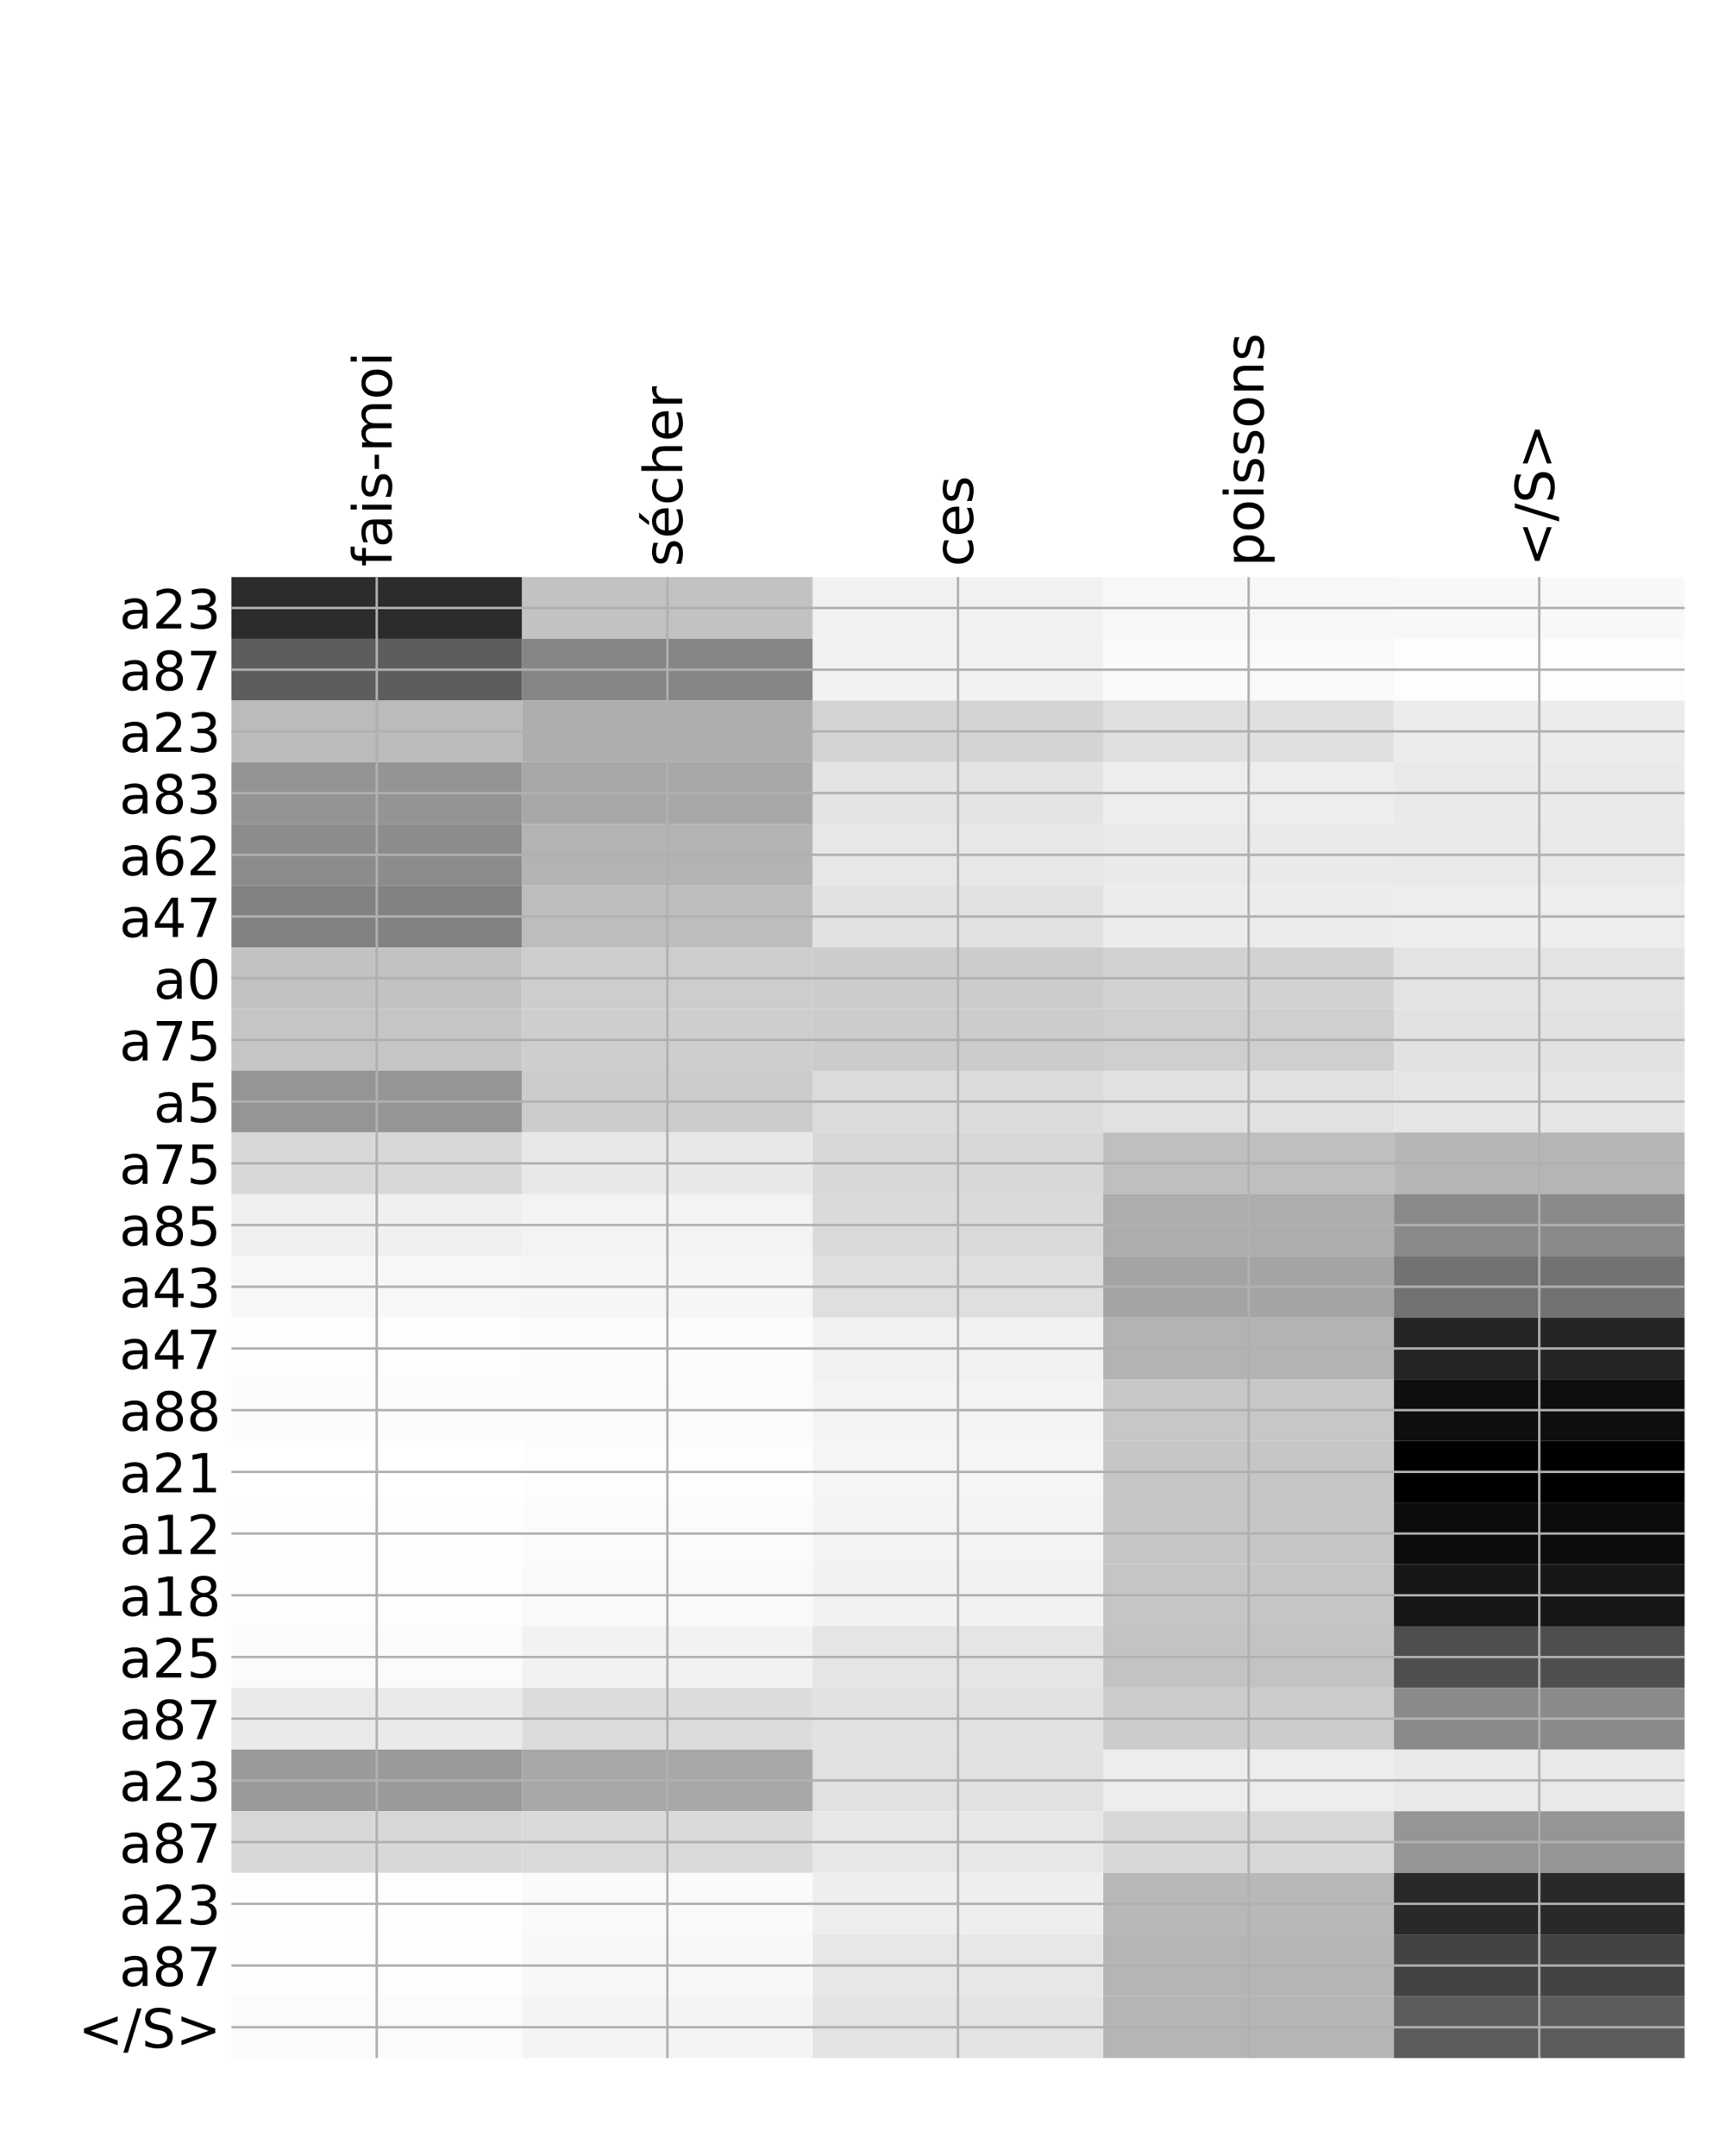 <?xml version="1.0" encoding="utf-8" standalone="no"?>
<!DOCTYPE svg PUBLIC "-//W3C//DTD SVG 1.1//EN"
  "http://www.w3.org/Graphics/SVG/1.1/DTD/svg11.dtd">
<!-- Created with matplotlib (http://matplotlib.org/) -->
<svg height="720pt" version="1.1" viewBox="0 0 576 720" width="576pt" xmlns="http://www.w3.org/2000/svg" xmlns:xlink="http://www.w3.org/1999/xlink">
 <defs>
  <style type="text/css">
*{stroke-linecap:butt;stroke-linejoin:round;}
  </style>
 </defs>
 <g id="figure_1">
  <g id="patch_1">
   <path d="M 0 720 
L 576 720 
L 576 0 
L 0 0 
z
" style="fill:#ffffff;"/>
  </g>
  <g id="axes_1">
   <g id="PolyCollection_1">
    <path clip-path="url(#pc4dcfbe858)" d="M 77.275 192.729 
L 77.275 213.336 
L 174.32 213.336 
L 174.32 192.729 
L 77.275 192.729 
z
" style="fill:#2c2c2c;"/>
    <path clip-path="url(#pc4dcfbe858)" d="M 174.32 192.729 
L 174.32 213.336 
L 271.365 213.336 
L 271.365 192.729 
L 174.32 192.729 
z
" style="fill:#c2c2c2;"/>
    <path clip-path="url(#pc4dcfbe858)" d="M 271.365 192.729 
L 271.365 213.336 
L 368.41 213.336 
L 368.41 192.729 
L 271.365 192.729 
z
" style="fill:#f1f1f1;"/>
    <path clip-path="url(#pc4dcfbe858)" d="M 368.41 192.729 
L 368.41 213.336 
L 465.455 213.336 
L 465.455 192.729 
L 368.41 192.729 
z
" style="fill:#f7f7f7;"/>
    <path clip-path="url(#pc4dcfbe858)" d="M 465.455 192.729 
L 465.455 213.336 
L 562.5 213.336 
L 562.5 192.729 
L 465.455 192.729 
z
" style="fill:#f8f8f8;"/>
    <path clip-path="url(#pc4dcfbe858)" d="M 77.275 213.336 
L 77.275 233.943 
L 174.32 233.943 
L 174.32 213.336 
L 77.275 213.336 
z
" style="fill:#5d5d5d;"/>
    <path clip-path="url(#pc4dcfbe858)" d="M 174.32 213.336 
L 174.32 233.943 
L 271.365 233.943 
L 271.365 213.336 
L 174.32 213.336 
z
" style="fill:#868686;"/>
    <path clip-path="url(#pc4dcfbe858)" d="M 271.365 213.336 
L 271.365 233.943 
L 368.41 233.943 
L 368.41 213.336 
L 271.365 213.336 
z
" style="fill:#f2f2f2;"/>
    <path clip-path="url(#pc4dcfbe858)" d="M 368.41 213.336 
L 368.41 233.943 
L 465.455 233.943 
L 465.455 213.336 
L 368.41 213.336 
z
" style="fill:#fafafa;"/>
    <path clip-path="url(#pc4dcfbe858)" d="M 465.455 213.336 
L 465.455 233.943 
L 562.5 233.943 
L 562.5 213.336 
L 465.455 213.336 
z
" style="fill:#fdfdfd;"/>
    <path clip-path="url(#pc4dcfbe858)" d="M 77.275 233.943 
L 77.275 254.551 
L 174.32 254.551 
L 174.32 233.943 
L 77.275 233.943 
z
" style="fill:#bbbbbb;"/>
    <path clip-path="url(#pc4dcfbe858)" d="M 174.32 233.943 
L 174.32 254.551 
L 271.365 254.551 
L 271.365 233.943 
L 174.32 233.943 
z
" style="fill:#aeaeae;"/>
    <path clip-path="url(#pc4dcfbe858)" d="M 271.365 233.943 
L 271.365 254.551 
L 368.41 254.551 
L 368.41 233.943 
L 271.365 233.943 
z
" style="fill:#d4d4d4;"/>
    <path clip-path="url(#pc4dcfbe858)" d="M 368.41 233.943 
L 368.41 254.551 
L 465.455 254.551 
L 465.455 233.943 
L 368.41 233.943 
z
" style="fill:#e0e0e0;"/>
    <path clip-path="url(#pc4dcfbe858)" d="M 465.455 233.943 
L 465.455 254.551 
L 562.5 254.551 
L 562.5 233.943 
L 465.455 233.943 
z
" style="fill:#ececec;"/>
    <path clip-path="url(#pc4dcfbe858)" d="M 77.275 254.551 
L 77.275 275.158 
L 174.32 275.158 
L 174.32 254.551 
L 77.275 254.551 
z
" style="fill:#949494;"/>
    <path clip-path="url(#pc4dcfbe858)" d="M 174.32 254.551 
L 174.32 275.158 
L 271.365 275.158 
L 271.365 254.551 
L 174.32 254.551 
z
" style="fill:#a7a7a7;"/>
    <path clip-path="url(#pc4dcfbe858)" d="M 271.365 254.551 
L 271.365 275.158 
L 368.41 275.158 
L 368.41 254.551 
L 271.365 254.551 
z
" style="fill:#e4e4e4;"/>
    <path clip-path="url(#pc4dcfbe858)" d="M 368.41 254.551 
L 368.41 275.158 
L 465.455 275.158 
L 465.455 254.551 
L 368.41 254.551 
z
" style="fill:#ededed;"/>
    <path clip-path="url(#pc4dcfbe858)" d="M 465.455 254.551 
L 465.455 275.158 
L 562.5 275.158 
L 562.5 254.551 
L 465.455 254.551 
z
" style="fill:#eaeaea;"/>
    <path clip-path="url(#pc4dcfbe858)" d="M 77.275 275.158 
L 77.275 295.765 
L 174.32 295.765 
L 174.32 275.158 
L 77.275 275.158 
z
" style="fill:#8c8c8c;"/>
    <path clip-path="url(#pc4dcfbe858)" d="M 174.32 275.158 
L 174.32 295.765 
L 271.365 295.765 
L 271.365 275.158 
L 174.32 275.158 
z
" style="fill:#b3b3b3;"/>
    <path clip-path="url(#pc4dcfbe858)" d="M 271.365 275.158 
L 271.365 295.765 
L 368.41 295.765 
L 368.41 275.158 
L 271.365 275.158 
z
" style="fill:#e7e7e7;"/>
    <path clip-path="url(#pc4dcfbe858)" d="M 368.41 275.158 
L 368.41 295.765 
L 465.455 295.765 
L 465.455 275.158 
L 368.41 275.158 
z
" style="fill:#eaeaea;"/>
    <path clip-path="url(#pc4dcfbe858)" d="M 465.455 275.158 
L 465.455 295.765 
L 562.5 295.765 
L 562.5 275.158 
L 465.455 275.158 
z
" style="fill:#e9e9e9;"/>
    <path clip-path="url(#pc4dcfbe858)" d="M 77.275 295.765 
L 77.275 316.372 
L 174.32 316.372 
L 174.32 295.765 
L 77.275 295.765 
z
" style="fill:#828282;"/>
    <path clip-path="url(#pc4dcfbe858)" d="M 174.32 295.765 
L 174.32 316.372 
L 271.365 316.372 
L 271.365 295.765 
L 174.32 295.765 
z
" style="fill:#bdbdbd;"/>
    <path clip-path="url(#pc4dcfbe858)" d="M 271.365 295.765 
L 271.365 316.372 
L 368.41 316.372 
L 368.41 295.765 
L 271.365 295.765 
z
" style="fill:#e2e2e2;"/>
    <path clip-path="url(#pc4dcfbe858)" d="M 368.41 295.765 
L 368.41 316.372 
L 465.455 316.372 
L 465.455 295.765 
L 368.41 295.765 
z
" style="fill:#ececec;"/>
    <path clip-path="url(#pc4dcfbe858)" d="M 465.455 295.765 
L 465.455 316.372 
L 562.5 316.372 
L 562.5 295.765 
L 465.455 295.765 
z
" style="fill:#ededed;"/>
    <path clip-path="url(#pc4dcfbe858)" d="M 77.275 316.372 
L 77.275 336.979 
L 174.32 336.979 
L 174.32 316.372 
L 77.275 316.372 
z
" style="fill:#c2c2c2;"/>
    <path clip-path="url(#pc4dcfbe858)" d="M 174.32 316.372 
L 174.32 336.979 
L 271.365 336.979 
L 271.365 316.372 
L 174.32 316.372 
z
" style="fill:#cdcdcd;"/>
    <path clip-path="url(#pc4dcfbe858)" d="M 271.365 316.372 
L 271.365 336.979 
L 368.41 336.979 
L 368.41 316.372 
L 271.365 316.372 
z
" style="fill:#cccccc;"/>
    <path clip-path="url(#pc4dcfbe858)" d="M 368.41 316.372 
L 368.41 336.979 
L 465.455 336.979 
L 465.455 316.372 
L 368.41 316.372 
z
" style="fill:#d2d2d2;"/>
    <path clip-path="url(#pc4dcfbe858)" d="M 465.455 316.372 
L 465.455 336.979 
L 562.5 336.979 
L 562.5 316.372 
L 465.455 316.372 
z
" style="fill:#e3e3e3;"/>
    <path clip-path="url(#pc4dcfbe858)" d="M 77.275 336.979 
L 77.275 357.586 
L 174.32 357.586 
L 174.32 336.979 
L 77.275 336.979 
z
" style="fill:#c5c5c5;"/>
    <path clip-path="url(#pc4dcfbe858)" d="M 174.32 336.979 
L 174.32 357.586 
L 271.365 357.586 
L 271.365 336.979 
L 174.32 336.979 
z
" style="fill:#cecece;"/>
    <path clip-path="url(#pc4dcfbe858)" d="M 271.365 336.979 
L 271.365 357.586 
L 368.41 357.586 
L 368.41 336.979 
L 271.365 336.979 
z
" style="fill:#cccccc;"/>
    <path clip-path="url(#pc4dcfbe858)" d="M 368.41 336.979 
L 368.41 357.586 
L 465.455 357.586 
L 465.455 336.979 
L 368.41 336.979 
z
" style="fill:#cfcfcf;"/>
    <path clip-path="url(#pc4dcfbe858)" d="M 465.455 336.979 
L 465.455 357.586 
L 562.5 357.586 
L 562.5 336.979 
L 465.455 336.979 
z
" style="fill:#e2e2e2;"/>
    <path clip-path="url(#pc4dcfbe858)" d="M 77.275 357.586 
L 77.275 378.193 
L 174.32 378.193 
L 174.32 357.586 
L 77.275 357.586 
z
" style="fill:#959595;"/>
    <path clip-path="url(#pc4dcfbe858)" d="M 174.32 357.586 
L 174.32 378.193 
L 271.365 378.193 
L 271.365 357.586 
L 174.32 357.586 
z
" style="fill:#cccccc;"/>
    <path clip-path="url(#pc4dcfbe858)" d="M 271.365 357.586 
L 271.365 378.193 
L 368.41 378.193 
L 368.41 357.586 
L 271.365 357.586 
z
" style="fill:#dbdbdb;"/>
    <path clip-path="url(#pc4dcfbe858)" d="M 368.41 357.586 
L 368.41 378.193 
L 465.455 378.193 
L 465.455 357.586 
L 368.41 357.586 
z
" style="fill:#e1e1e1;"/>
    <path clip-path="url(#pc4dcfbe858)" d="M 465.455 357.586 
L 465.455 378.193 
L 562.5 378.193 
L 562.5 357.586 
L 465.455 357.586 
z
" style="fill:#e5e5e5;"/>
    <path clip-path="url(#pc4dcfbe858)" d="M 77.275 378.193 
L 77.275 398.8 
L 174.32 398.8 
L 174.32 378.193 
L 77.275 378.193 
z
" style="fill:#d8d8d8;"/>
    <path clip-path="url(#pc4dcfbe858)" d="M 174.32 378.193 
L 174.32 398.8 
L 271.365 398.8 
L 271.365 378.193 
L 174.32 378.193 
z
" style="fill:#e8e8e8;"/>
    <path clip-path="url(#pc4dcfbe858)" d="M 271.365 378.193 
L 271.365 398.8 
L 368.41 398.8 
L 368.41 378.193 
L 271.365 378.193 
z
" style="fill:#d8d8d8;"/>
    <path clip-path="url(#pc4dcfbe858)" d="M 368.41 378.193 
L 368.41 398.8 
L 465.455 398.8 
L 465.455 378.193 
L 368.41 378.193 
z
" style="fill:#bfbfbf;"/>
    <path clip-path="url(#pc4dcfbe858)" d="M 465.455 378.193 
L 465.455 398.8 
L 562.5 398.8 
L 562.5 378.193 
L 465.455 378.193 
z
" style="fill:#b6b6b6;"/>
    <path clip-path="url(#pc4dcfbe858)" d="M 77.275 398.8 
L 77.275 419.407 
L 174.32 419.407 
L 174.32 398.8 
L 77.275 398.8 
z
" style="fill:#f0f0f0;"/>
    <path clip-path="url(#pc4dcfbe858)" d="M 174.32 398.8 
L 174.32 419.407 
L 271.365 419.407 
L 271.365 398.8 
L 174.32 398.8 
z
" style="fill:#f3f3f3;"/>
    <path clip-path="url(#pc4dcfbe858)" d="M 271.365 398.8 
L 271.365 419.407 
L 368.41 419.407 
L 368.41 398.8 
L 271.365 398.8 
z
" style="fill:#dadada;"/>
    <path clip-path="url(#pc4dcfbe858)" d="M 368.41 398.8 
L 368.41 419.407 
L 465.455 419.407 
L 465.455 398.8 
L 368.41 398.8 
z
" style="fill:#adadad;"/>
    <path clip-path="url(#pc4dcfbe858)" d="M 465.455 398.8 
L 465.455 419.407 
L 562.5 419.407 
L 562.5 398.8 
L 465.455 398.8 
z
" style="fill:#8a8a8a;"/>
    <path clip-path="url(#pc4dcfbe858)" d="M 77.275 419.407 
L 77.275 440.015 
L 174.32 440.015 
L 174.32 419.407 
L 77.275 419.407 
z
" style="fill:#f7f7f7;"/>
    <path clip-path="url(#pc4dcfbe858)" d="M 174.32 419.407 
L 174.32 440.015 
L 271.365 440.015 
L 271.365 419.407 
L 174.32 419.407 
z
" style="fill:#f6f6f6;"/>
    <path clip-path="url(#pc4dcfbe858)" d="M 271.365 419.407 
L 271.365 440.015 
L 368.41 440.015 
L 368.41 419.407 
L 271.365 419.407 
z
" style="fill:#dfdfdf;"/>
    <path clip-path="url(#pc4dcfbe858)" d="M 368.41 419.407 
L 368.41 440.015 
L 465.455 440.015 
L 465.455 419.407 
L 368.41 419.407 
z
" style="fill:#a4a4a4;"/>
    <path clip-path="url(#pc4dcfbe858)" d="M 465.455 419.407 
L 465.455 440.015 
L 562.5 440.015 
L 562.5 419.407 
L 465.455 419.407 
z
" style="fill:#727272;"/>
    <path clip-path="url(#pc4dcfbe858)" d="M 77.275 440.015 
L 77.275 460.622 
L 174.32 460.622 
L 174.32 440.015 
L 77.275 440.015 
z
" style="fill:#fdfdfd;"/>
    <path clip-path="url(#pc4dcfbe858)" d="M 174.32 440.015 
L 174.32 460.622 
L 271.365 460.622 
L 271.365 440.015 
L 174.32 440.015 
z
" style="fill:#fcfcfc;"/>
    <path clip-path="url(#pc4dcfbe858)" d="M 271.365 440.015 
L 271.365 460.622 
L 368.41 460.622 
L 368.41 440.015 
L 271.365 440.015 
z
" style="fill:#f1f1f1;"/>
    <path clip-path="url(#pc4dcfbe858)" d="M 368.41 440.015 
L 368.41 460.622 
L 465.455 460.622 
L 465.455 440.015 
L 368.41 440.015 
z
" style="fill:#b3b3b3;"/>
    <path clip-path="url(#pc4dcfbe858)" d="M 465.455 440.015 
L 465.455 460.622 
L 562.5 460.622 
L 562.5 440.015 
L 465.455 440.015 
z
" style="fill:#252525;"/>
    <path clip-path="url(#pc4dcfbe858)" d="M 77.275 460.622 
L 77.275 481.229 
L 174.32 481.229 
L 174.32 460.622 
L 77.275 460.622 
z
" style="fill:#fcfcfc;"/>
    <path clip-path="url(#pc4dcfbe858)" d="M 174.32 460.622 
L 174.32 481.229 
L 271.365 481.229 
L 271.365 460.622 
L 174.32 460.622 
z
" style="fill:#fbfbfb;"/>
    <path clip-path="url(#pc4dcfbe858)" d="M 271.365 460.622 
L 271.365 481.229 
L 368.41 481.229 
L 368.41 460.622 
L 271.365 460.622 
z
" style="fill:#f3f3f3;"/>
    <path clip-path="url(#pc4dcfbe858)" d="M 368.41 460.622 
L 368.41 481.229 
L 465.455 481.229 
L 465.455 460.622 
L 368.41 460.622 
z
" style="fill:#c7c7c7;"/>
    <path clip-path="url(#pc4dcfbe858)" d="M 465.455 460.622 
L 465.455 481.229 
L 562.5 481.229 
L 562.5 460.622 
L 465.455 460.622 
z
" style="fill:#0e0e0e;"/>
    <path clip-path="url(#pc4dcfbe858)" d="M 77.275 481.229 
L 77.275 501.836 
L 174.32 501.836 
L 174.32 481.229 
L 77.275 481.229 
z
" style="fill:#ffffff;"/>
    <path clip-path="url(#pc4dcfbe858)" d="M 174.32 481.229 
L 174.32 501.836 
L 271.365 501.836 
L 271.365 481.229 
L 174.32 481.229 
z
" style="fill:#fdfdfd;"/>
    <path clip-path="url(#pc4dcfbe858)" d="M 271.365 481.229 
L 271.365 501.836 
L 368.41 501.836 
L 368.41 481.229 
L 271.365 481.229 
z
" style="fill:#f5f5f5;"/>
    <path clip-path="url(#pc4dcfbe858)" d="M 368.41 481.229 
L 368.41 501.836 
L 465.455 501.836 
L 465.455 481.229 
L 368.41 481.229 
z
" style="fill:#c6c6c6;"/>
    <path clip-path="url(#pc4dcfbe858)" d="M 465.455 481.229 
L 465.455 501.836 
L 562.5 501.836 
L 562.5 481.229 
L 465.455 481.229 
z
"/>
    <path clip-path="url(#pc4dcfbe858)" d="M 77.275 501.836 
L 77.275 522.443 
L 174.32 522.443 
L 174.32 501.836 
L 77.275 501.836 
z
" style="fill:#fdfdfd;"/>
    <path clip-path="url(#pc4dcfbe858)" d="M 174.32 501.836 
L 174.32 522.443 
L 271.365 522.443 
L 271.365 501.836 
L 174.32 501.836 
z
" style="fill:#fbfbfb;"/>
    <path clip-path="url(#pc4dcfbe858)" d="M 271.365 501.836 
L 271.365 522.443 
L 368.41 522.443 
L 368.41 501.836 
L 271.365 501.836 
z
" style="fill:#f3f3f3;"/>
    <path clip-path="url(#pc4dcfbe858)" d="M 368.41 501.836 
L 368.41 522.443 
L 465.455 522.443 
L 465.455 501.836 
L 368.41 501.836 
z
" style="fill:#c6c6c6;"/>
    <path clip-path="url(#pc4dcfbe858)" d="M 465.455 501.836 
L 465.455 522.443 
L 562.5 522.443 
L 562.5 501.836 
L 465.455 501.836 
z
" style="fill:#0c0c0c;"/>
    <path clip-path="url(#pc4dcfbe858)" d="M 77.275 522.443 
L 77.275 543.05 
L 174.32 543.05 
L 174.32 522.443 
L 77.275 522.443 
z
" style="fill:#fdfdfd;"/>
    <path clip-path="url(#pc4dcfbe858)" d="M 174.32 522.443 
L 174.32 543.05 
L 271.365 543.05 
L 271.365 522.443 
L 174.32 522.443 
z
" style="fill:#fafafa;"/>
    <path clip-path="url(#pc4dcfbe858)" d="M 271.365 522.443 
L 271.365 543.05 
L 368.41 543.05 
L 368.41 522.443 
L 271.365 522.443 
z
" style="fill:#f2f2f2;"/>
    <path clip-path="url(#pc4dcfbe858)" d="M 368.41 522.443 
L 368.41 543.05 
L 465.455 543.05 
L 465.455 522.443 
L 368.41 522.443 
z
" style="fill:#c5c5c5;"/>
    <path clip-path="url(#pc4dcfbe858)" d="M 465.455 522.443 
L 465.455 543.05 
L 562.5 543.05 
L 562.5 522.443 
L 465.455 522.443 
z
" style="fill:#161616;"/>
    <path clip-path="url(#pc4dcfbe858)" d="M 77.275 543.05 
L 77.275 563.657 
L 174.32 563.657 
L 174.32 543.05 
L 77.275 543.05 
z
" style="fill:#fbfbfb;"/>
    <path clip-path="url(#pc4dcfbe858)" d="M 174.32 543.05 
L 174.32 563.657 
L 271.365 563.657 
L 271.365 543.05 
L 174.32 543.05 
z
" style="fill:#f2f2f2;"/>
    <path clip-path="url(#pc4dcfbe858)" d="M 271.365 543.05 
L 271.365 563.657 
L 368.41 563.657 
L 368.41 543.05 
L 271.365 543.05 
z
" style="fill:#e5e5e5;"/>
    <path clip-path="url(#pc4dcfbe858)" d="M 368.41 543.05 
L 368.41 563.657 
L 465.455 563.657 
L 465.455 543.05 
L 368.41 543.05 
z
" style="fill:#c3c3c3;"/>
    <path clip-path="url(#pc4dcfbe858)" d="M 465.455 543.05 
L 465.455 563.657 
L 562.5 563.657 
L 562.5 543.05 
L 465.455 543.05 
z
" style="fill:#4e4e4e;"/>
    <path clip-path="url(#pc4dcfbe858)" d="M 77.275 563.657 
L 77.275 584.264 
L 174.32 584.264 
L 174.32 563.657 
L 77.275 563.657 
z
" style="fill:#eaeaea;"/>
    <path clip-path="url(#pc4dcfbe858)" d="M 174.32 563.657 
L 174.32 584.264 
L 271.365 584.264 
L 271.365 563.657 
L 174.32 563.657 
z
" style="fill:#dcdcdc;"/>
    <path clip-path="url(#pc4dcfbe858)" d="M 271.365 563.657 
L 271.365 584.264 
L 368.41 584.264 
L 368.41 563.657 
L 271.365 563.657 
z
" style="fill:#e2e2e2;"/>
    <path clip-path="url(#pc4dcfbe858)" d="M 368.41 563.657 
L 368.41 584.264 
L 465.455 584.264 
L 465.455 563.657 
L 368.41 563.657 
z
" style="fill:#cccccc;"/>
    <path clip-path="url(#pc4dcfbe858)" d="M 465.455 563.657 
L 465.455 584.264 
L 562.5 584.264 
L 562.5 563.657 
L 465.455 563.657 
z
" style="fill:#8a8a8a;"/>
    <path clip-path="url(#pc4dcfbe858)" d="M 77.275 584.264 
L 77.275 604.872 
L 174.32 604.872 
L 174.32 584.264 
L 77.275 584.264 
z
" style="fill:#9a9a9a;"/>
    <path clip-path="url(#pc4dcfbe858)" d="M 174.32 584.264 
L 174.32 604.872 
L 271.365 604.872 
L 271.365 584.264 
L 174.32 584.264 
z
" style="fill:#a8a8a8;"/>
    <path clip-path="url(#pc4dcfbe858)" d="M 271.365 584.264 
L 271.365 604.872 
L 368.41 604.872 
L 368.41 584.264 
L 271.365 584.264 
z
" style="fill:#e1e1e1;"/>
    <path clip-path="url(#pc4dcfbe858)" d="M 368.41 584.264 
L 368.41 604.872 
L 465.455 604.872 
L 465.455 584.264 
L 368.41 584.264 
z
" style="fill:#ededed;"/>
    <path clip-path="url(#pc4dcfbe858)" d="M 465.455 584.264 
L 465.455 604.872 
L 562.5 604.872 
L 562.5 584.264 
L 465.455 584.264 
z
" style="fill:#e9e9e9;"/>
    <path clip-path="url(#pc4dcfbe858)" d="M 77.275 604.872 
L 77.275 625.479 
L 174.32 625.479 
L 174.32 604.872 
L 77.275 604.872 
z
" style="fill:#d8d8d8;"/>
    <path clip-path="url(#pc4dcfbe858)" d="M 174.32 604.872 
L 174.32 625.479 
L 271.365 625.479 
L 271.365 604.872 
L 174.32 604.872 
z
" style="fill:#dadada;"/>
    <path clip-path="url(#pc4dcfbe858)" d="M 271.365 604.872 
L 271.365 625.479 
L 368.41 625.479 
L 368.41 604.872 
L 271.365 604.872 
z
" style="fill:#e7e7e7;"/>
    <path clip-path="url(#pc4dcfbe858)" d="M 368.41 604.872 
L 368.41 625.479 
L 465.455 625.479 
L 465.455 604.872 
L 368.41 604.872 
z
" style="fill:#d7d7d7;"/>
    <path clip-path="url(#pc4dcfbe858)" d="M 465.455 604.872 
L 465.455 625.479 
L 562.5 625.479 
L 562.5 604.872 
L 465.455 604.872 
z
" style="fill:#959595;"/>
    <path clip-path="url(#pc4dcfbe858)" d="M 77.275 625.479 
L 77.275 646.086 
L 174.32 646.086 
L 174.32 625.479 
L 77.275 625.479 
z
" style="fill:#fefefe;"/>
    <path clip-path="url(#pc4dcfbe858)" d="M 174.32 625.479 
L 174.32 646.086 
L 271.365 646.086 
L 271.365 625.479 
L 174.32 625.479 
z
" style="fill:#fafafa;"/>
    <path clip-path="url(#pc4dcfbe858)" d="M 271.365 625.479 
L 271.365 646.086 
L 368.41 646.086 
L 368.41 625.479 
L 271.365 625.479 
z
" style="fill:#eeeeee;"/>
    <path clip-path="url(#pc4dcfbe858)" d="M 368.41 625.479 
L 368.41 646.086 
L 465.455 646.086 
L 465.455 625.479 
L 368.41 625.479 
z
" style="fill:#b8b8b8;"/>
    <path clip-path="url(#pc4dcfbe858)" d="M 465.455 625.479 
L 465.455 646.086 
L 562.5 646.086 
L 562.5 625.479 
L 465.455 625.479 
z
" style="fill:#292929;"/>
    <path clip-path="url(#pc4dcfbe858)" d="M 77.275 646.086 
L 77.275 666.693 
L 174.32 666.693 
L 174.32 646.086 
L 77.275 646.086 
z
" style="fill:#fdfdfd;"/>
    <path clip-path="url(#pc4dcfbe858)" d="M 174.32 646.086 
L 174.32 666.693 
L 271.365 666.693 
L 271.365 646.086 
L 174.32 646.086 
z
" style="fill:#f8f8f8;"/>
    <path clip-path="url(#pc4dcfbe858)" d="M 271.365 646.086 
L 271.365 666.693 
L 368.41 666.693 
L 368.41 646.086 
L 271.365 646.086 
z
" style="fill:#e7e7e7;"/>
    <path clip-path="url(#pc4dcfbe858)" d="M 368.41 646.086 
L 368.41 666.693 
L 465.455 666.693 
L 465.455 646.086 
L 368.41 646.086 
z
" style="fill:#b5b5b5;"/>
    <path clip-path="url(#pc4dcfbe858)" d="M 465.455 646.086 
L 465.455 666.693 
L 562.5 666.693 
L 562.5 646.086 
L 465.455 646.086 
z
" style="fill:#434343;"/>
    <path clip-path="url(#pc4dcfbe858)" d="M 77.275 666.693 
L 77.275 687.3 
L 174.32 687.3 
L 174.32 666.693 
L 77.275 666.693 
z
" style="fill:#fbfbfb;"/>
    <path clip-path="url(#pc4dcfbe858)" d="M 174.32 666.693 
L 174.32 687.3 
L 271.365 687.3 
L 271.365 666.693 
L 174.32 666.693 
z
" style="fill:#f4f4f4;"/>
    <path clip-path="url(#pc4dcfbe858)" d="M 271.365 666.693 
L 271.365 687.3 
L 368.41 687.3 
L 368.41 666.693 
L 271.365 666.693 
z
" style="fill:#e3e3e3;"/>
    <path clip-path="url(#pc4dcfbe858)" d="M 368.41 666.693 
L 368.41 687.3 
L 465.455 687.3 
L 465.455 666.693 
L 368.41 666.693 
z
" style="fill:#b5b5b5;"/>
    <path clip-path="url(#pc4dcfbe858)" d="M 465.455 666.693 
L 465.455 687.3 
L 562.5 687.3 
L 562.5 666.693 
L 465.455 666.693 
z
" style="fill:#5c5c5c;"/>
   </g>
   <g id="matplotlib.axis_1">
    <g id="xtick_1">
     <g id="line2d_1">
      <path clip-path="url(#pc4dcfbe858)" d="M 125.797 687.3 
L 125.797 192.729 
" style="fill:none;stroke:#b0b0b0;stroke-linecap:square;stroke-width:0.8;"/>
     </g>
     <g id="line2d_2"/>
     <g id="text_1">
      <!-- fais-moi -->
      <defs>
       <path d="M 37.109 75.984 
L 37.109 68.5 
L 28.516 68.5 
Q 23.688 68.5 21.797 66.547 
Q 19.922 64.594 19.922 59.516 
L 19.922 54.688 
L 34.719 54.688 
L 34.719 47.703 
L 19.922 47.703 
L 19.922 0 
L 10.891 0 
L 10.891 47.703 
L 2.297 47.703 
L 2.297 54.688 
L 10.891 54.688 
L 10.891 58.5 
Q 10.891 67.625 15.141 71.797 
Q 19.391 75.984 28.609 75.984 
z
" id="DejaVuSans-66"/>
       <path d="M 34.281 27.484 
Q 23.391 27.484 19.188 25 
Q 14.984 22.516 14.984 16.5 
Q 14.984 11.719 18.141 8.906 
Q 21.297 6.109 26.703 6.109 
Q 34.188 6.109 38.703 11.406 
Q 43.219 16.703 43.219 25.484 
L 43.219 27.484 
z
M 52.203 31.203 
L 52.203 0 
L 43.219 0 
L 43.219 8.297 
Q 40.141 3.328 35.547 0.953 
Q 30.953 -1.422 24.312 -1.422 
Q 15.922 -1.422 10.953 3.297 
Q 6 8.016 6 15.922 
Q 6 25.141 12.172 29.828 
Q 18.359 34.516 30.609 34.516 
L 43.219 34.516 
L 43.219 35.406 
Q 43.219 41.609 39.141 45 
Q 35.062 48.391 27.688 48.391 
Q 23 48.391 18.547 47.266 
Q 14.109 46.141 10.016 43.891 
L 10.016 52.203 
Q 14.938 54.109 19.578 55.047 
Q 24.219 56 28.609 56 
Q 40.484 56 46.344 49.844 
Q 52.203 43.703 52.203 31.203 
z
" id="DejaVuSans-61"/>
       <path d="M 9.422 54.688 
L 18.406 54.688 
L 18.406 0 
L 9.422 0 
z
M 9.422 75.984 
L 18.406 75.984 
L 18.406 64.594 
L 9.422 64.594 
z
" id="DejaVuSans-69"/>
       <path d="M 44.281 53.078 
L 44.281 44.578 
Q 40.484 46.531 36.375 47.5 
Q 32.281 48.484 27.875 48.484 
Q 21.188 48.484 17.844 46.438 
Q 14.5 44.391 14.5 40.281 
Q 14.5 37.156 16.891 35.375 
Q 19.281 33.594 26.516 31.984 
L 29.594 31.297 
Q 39.156 29.25 43.188 25.516 
Q 47.219 21.781 47.219 15.094 
Q 47.219 7.469 41.188 3.016 
Q 35.156 -1.422 24.609 -1.422 
Q 20.219 -1.422 15.453 -0.562 
Q 10.688 0.297 5.422 2 
L 5.422 11.281 
Q 10.406 8.688 15.234 7.391 
Q 20.062 6.109 24.812 6.109 
Q 31.156 6.109 34.562 8.281 
Q 37.984 10.453 37.984 14.406 
Q 37.984 18.062 35.516 20.016 
Q 33.062 21.969 24.703 23.781 
L 21.578 24.516 
Q 13.234 26.266 9.516 29.906 
Q 5.812 33.547 5.812 39.891 
Q 5.812 47.609 11.281 51.797 
Q 16.75 56 26.812 56 
Q 31.781 56 36.172 55.266 
Q 40.578 54.547 44.281 53.078 
z
" id="DejaVuSans-73"/>
       <path d="M 4.891 31.391 
L 31.203 31.391 
L 31.203 23.391 
L 4.891 23.391 
z
" id="DejaVuSans-2d"/>
       <path d="M 52 44.188 
Q 55.375 50.25 60.062 53.125 
Q 64.75 56 71.094 56 
Q 79.641 56 84.281 50.016 
Q 88.922 44.047 88.922 33.016 
L 88.922 0 
L 79.891 0 
L 79.891 32.719 
Q 79.891 40.578 77.094 44.375 
Q 74.312 48.188 68.609 48.188 
Q 61.625 48.188 57.562 43.547 
Q 53.516 38.922 53.516 30.906 
L 53.516 0 
L 44.484 0 
L 44.484 32.719 
Q 44.484 40.625 41.703 44.406 
Q 38.922 48.188 33.109 48.188 
Q 26.219 48.188 22.156 43.531 
Q 18.109 38.875 18.109 30.906 
L 18.109 0 
L 9.078 0 
L 9.078 54.688 
L 18.109 54.688 
L 18.109 46.188 
Q 21.188 51.219 25.484 53.609 
Q 29.781 56 35.688 56 
Q 41.656 56 45.828 52.969 
Q 50 49.953 52 44.188 
z
" id="DejaVuSans-6d"/>
       <path d="M 30.609 48.391 
Q 23.391 48.391 19.188 42.75 
Q 14.984 37.109 14.984 27.297 
Q 14.984 17.484 19.156 11.844 
Q 23.344 6.203 30.609 6.203 
Q 37.797 6.203 41.984 11.859 
Q 46.188 17.531 46.188 27.297 
Q 46.188 37.016 41.984 42.703 
Q 37.797 48.391 30.609 48.391 
z
M 30.609 56 
Q 42.328 56 49.016 48.375 
Q 55.719 40.766 55.719 27.297 
Q 55.719 13.875 49.016 6.219 
Q 42.328 -1.422 30.609 -1.422 
Q 18.844 -1.422 12.172 6.219 
Q 5.516 13.875 5.516 27.297 
Q 5.516 40.766 12.172 48.375 
Q 18.844 56 30.609 56 
z
" id="DejaVuSans-6f"/>
      </defs>
      <g transform="translate(130.764 189.229)rotate(-90)scale(0.18 -0.18)">
       <use xlink:href="#DejaVuSans-66"/>
       <use x="35.205" xlink:href="#DejaVuSans-61"/>
       <use x="96.484" xlink:href="#DejaVuSans-69"/>
       <use x="124.268" xlink:href="#DejaVuSans-73"/>
       <use x="176.367" xlink:href="#DejaVuSans-2d"/>
       <use x="212.451" xlink:href="#DejaVuSans-6d"/>
       <use x="309.863" xlink:href="#DejaVuSans-6f"/>
       <use x="371.045" xlink:href="#DejaVuSans-69"/>
      </g>
     </g>
    </g>
    <g id="xtick_2">
     <g id="line2d_3">
      <path clip-path="url(#pc4dcfbe858)" d="M 222.843 687.3 
L 222.843 192.729 
" style="fill:none;stroke:#b0b0b0;stroke-linecap:square;stroke-width:0.8;"/>
     </g>
     <g id="line2d_4"/>
     <g id="text_2">
      <!-- sécher -->
      <defs>
       <path d="M 56.203 29.594 
L 56.203 25.203 
L 14.891 25.203 
Q 15.484 15.922 20.484 11.062 
Q 25.484 6.203 34.422 6.203 
Q 39.594 6.203 44.453 7.469 
Q 49.312 8.734 54.109 11.281 
L 54.109 2.781 
Q 49.266 0.734 44.188 -0.344 
Q 39.109 -1.422 33.891 -1.422 
Q 20.797 -1.422 13.156 6.188 
Q 5.516 13.812 5.516 26.812 
Q 5.516 40.234 12.766 48.109 
Q 20.016 56 32.328 56 
Q 43.359 56 49.781 48.891 
Q 56.203 41.797 56.203 29.594 
z
M 47.219 32.234 
Q 47.125 39.594 43.094 43.984 
Q 39.062 48.391 32.422 48.391 
Q 24.906 48.391 20.391 44.141 
Q 15.875 39.891 15.188 32.172 
z
M 38.531 79.984 
L 48.25 79.984 
L 32.344 61.625 
L 24.859 61.625 
z
" id="DejaVuSans-e9"/>
       <path d="M 48.781 52.594 
L 48.781 44.188 
Q 44.969 46.297 41.141 47.344 
Q 37.312 48.391 33.406 48.391 
Q 24.656 48.391 19.812 42.844 
Q 14.984 37.312 14.984 27.297 
Q 14.984 17.281 19.812 11.734 
Q 24.656 6.203 33.406 6.203 
Q 37.312 6.203 41.141 7.25 
Q 44.969 8.297 48.781 10.406 
L 48.781 2.094 
Q 45.016 0.344 40.984 -0.531 
Q 36.969 -1.422 32.422 -1.422 
Q 20.062 -1.422 12.781 6.344 
Q 5.516 14.109 5.516 27.297 
Q 5.516 40.672 12.859 48.328 
Q 20.219 56 33.016 56 
Q 37.156 56 41.109 55.141 
Q 45.062 54.297 48.781 52.594 
z
" id="DejaVuSans-63"/>
       <path d="M 54.891 33.016 
L 54.891 0 
L 45.906 0 
L 45.906 32.719 
Q 45.906 40.484 42.875 44.328 
Q 39.844 48.188 33.797 48.188 
Q 26.516 48.188 22.312 43.547 
Q 18.109 38.922 18.109 30.906 
L 18.109 0 
L 9.078 0 
L 9.078 75.984 
L 18.109 75.984 
L 18.109 46.188 
Q 21.344 51.125 25.703 53.562 
Q 30.078 56 35.797 56 
Q 45.219 56 50.047 50.172 
Q 54.891 44.344 54.891 33.016 
z
" id="DejaVuSans-68"/>
       <path d="M 56.203 29.594 
L 56.203 25.203 
L 14.891 25.203 
Q 15.484 15.922 20.484 11.062 
Q 25.484 6.203 34.422 6.203 
Q 39.594 6.203 44.453 7.469 
Q 49.312 8.734 54.109 11.281 
L 54.109 2.781 
Q 49.266 0.734 44.188 -0.344 
Q 39.109 -1.422 33.891 -1.422 
Q 20.797 -1.422 13.156 6.188 
Q 5.516 13.812 5.516 26.812 
Q 5.516 40.234 12.766 48.109 
Q 20.016 56 32.328 56 
Q 43.359 56 49.781 48.891 
Q 56.203 41.797 56.203 29.594 
z
M 47.219 32.234 
Q 47.125 39.594 43.094 43.984 
Q 39.062 48.391 32.422 48.391 
Q 24.906 48.391 20.391 44.141 
Q 15.875 39.891 15.188 32.172 
z
" id="DejaVuSans-65"/>
       <path d="M 41.109 46.297 
Q 39.594 47.172 37.812 47.578 
Q 36.031 48 33.891 48 
Q 26.266 48 22.188 43.047 
Q 18.109 38.094 18.109 28.812 
L 18.109 0 
L 9.078 0 
L 9.078 54.688 
L 18.109 54.688 
L 18.109 46.188 
Q 20.953 51.172 25.484 53.578 
Q 30.031 56 36.531 56 
Q 37.453 56 38.578 55.875 
Q 39.703 55.766 41.062 55.516 
z
" id="DejaVuSans-72"/>
      </defs>
      <g transform="translate(227.809 189.229)rotate(-90)scale(0.18 -0.18)">
       <use xlink:href="#DejaVuSans-73"/>
       <use x="52.1" xlink:href="#DejaVuSans-e9"/>
       <use x="113.623" xlink:href="#DejaVuSans-63"/>
       <use x="168.604" xlink:href="#DejaVuSans-68"/>
       <use x="231.982" xlink:href="#DejaVuSans-65"/>
       <use x="293.506" xlink:href="#DejaVuSans-72"/>
      </g>
     </g>
    </g>
    <g id="xtick_3">
     <g id="line2d_5">
      <path clip-path="url(#pc4dcfbe858)" d="M 319.887 687.3 
L 319.887 192.729 
" style="fill:none;stroke:#b0b0b0;stroke-linecap:square;stroke-width:0.8;"/>
     </g>
     <g id="line2d_6"/>
     <g id="text_3">
      <!-- ces -->
      <g transform="translate(324.854 189.229)rotate(-90)scale(0.18 -0.18)">
       <use xlink:href="#DejaVuSans-63"/>
       <use x="54.98" xlink:href="#DejaVuSans-65"/>
       <use x="116.504" xlink:href="#DejaVuSans-73"/>
      </g>
     </g>
    </g>
    <g id="xtick_4">
     <g id="line2d_7">
      <path clip-path="url(#pc4dcfbe858)" d="M 416.933 687.3 
L 416.933 192.729 
" style="fill:none;stroke:#b0b0b0;stroke-linecap:square;stroke-width:0.8;"/>
     </g>
     <g id="line2d_8"/>
     <g id="text_4">
      <!-- poissons -->
      <defs>
       <path d="M 18.109 8.203 
L 18.109 -20.797 
L 9.078 -20.797 
L 9.078 54.688 
L 18.109 54.688 
L 18.109 46.391 
Q 20.953 51.266 25.266 53.625 
Q 29.594 56 35.594 56 
Q 45.562 56 51.781 48.094 
Q 58.016 40.188 58.016 27.297 
Q 58.016 14.406 51.781 6.484 
Q 45.562 -1.422 35.594 -1.422 
Q 29.594 -1.422 25.266 0.953 
Q 20.953 3.328 18.109 8.203 
z
M 48.688 27.297 
Q 48.688 37.203 44.609 42.844 
Q 40.531 48.484 33.406 48.484 
Q 26.266 48.484 22.188 42.844 
Q 18.109 37.203 18.109 27.297 
Q 18.109 17.391 22.188 11.75 
Q 26.266 6.109 33.406 6.109 
Q 40.531 6.109 44.609 11.75 
Q 48.688 17.391 48.688 27.297 
z
" id="DejaVuSans-70"/>
       <path d="M 54.891 33.016 
L 54.891 0 
L 45.906 0 
L 45.906 32.719 
Q 45.906 40.484 42.875 44.328 
Q 39.844 48.188 33.797 48.188 
Q 26.516 48.188 22.312 43.547 
Q 18.109 38.922 18.109 30.906 
L 18.109 0 
L 9.078 0 
L 9.078 54.688 
L 18.109 54.688 
L 18.109 46.188 
Q 21.344 51.125 25.703 53.562 
Q 30.078 56 35.797 56 
Q 45.219 56 50.047 50.172 
Q 54.891 44.344 54.891 33.016 
z
" id="DejaVuSans-6e"/>
      </defs>
      <g transform="translate(421.899 189.229)rotate(-90)scale(0.18 -0.18)">
       <use xlink:href="#DejaVuSans-70"/>
       <use x="63.477" xlink:href="#DejaVuSans-6f"/>
       <use x="124.658" xlink:href="#DejaVuSans-69"/>
       <use x="152.441" xlink:href="#DejaVuSans-73"/>
       <use x="204.541" xlink:href="#DejaVuSans-73"/>
       <use x="256.641" xlink:href="#DejaVuSans-6f"/>
       <use x="317.822" xlink:href="#DejaVuSans-6e"/>
       <use x="381.201" xlink:href="#DejaVuSans-73"/>
      </g>
     </g>
    </g>
    <g id="xtick_5">
     <g id="line2d_9">
      <path clip-path="url(#pc4dcfbe858)" d="M 513.977 687.3 
L 513.977 192.729 
" style="fill:none;stroke:#b0b0b0;stroke-linecap:square;stroke-width:0.8;"/>
     </g>
     <g id="line2d_10"/>
     <g id="text_5">
      <!-- &lt;/S&gt; -->
      <defs>
       <path d="M 73.188 49.219 
L 22.797 31.297 
L 73.188 13.484 
L 73.188 4.594 
L 10.594 27.297 
L 10.594 35.406 
L 73.188 58.109 
z
" id="DejaVuSans-3c"/>
       <path d="M 25.391 72.906 
L 33.688 72.906 
L 8.297 -9.281 
L 0 -9.281 
z
" id="DejaVuSans-2f"/>
       <path d="M 53.516 70.516 
L 53.516 60.891 
Q 47.906 63.578 42.922 64.891 
Q 37.938 66.219 33.297 66.219 
Q 25.25 66.219 20.875 63.094 
Q 16.5 59.969 16.5 54.203 
Q 16.5 49.359 19.406 46.891 
Q 22.312 44.438 30.422 42.922 
L 36.375 41.703 
Q 47.406 39.594 52.656 34.297 
Q 57.906 29 57.906 20.125 
Q 57.906 9.516 50.797 4.047 
Q 43.703 -1.422 29.984 -1.422 
Q 24.812 -1.422 18.969 -0.25 
Q 13.141 0.922 6.891 3.219 
L 6.891 13.375 
Q 12.891 10.016 18.656 8.297 
Q 24.422 6.594 29.984 6.594 
Q 38.422 6.594 43.016 9.906 
Q 47.609 13.234 47.609 19.391 
Q 47.609 24.75 44.312 27.781 
Q 41.016 30.812 33.5 32.328 
L 27.484 33.5 
Q 16.453 35.688 11.516 40.375 
Q 6.594 45.062 6.594 53.422 
Q 6.594 63.094 13.406 68.656 
Q 20.219 74.219 32.172 74.219 
Q 37.312 74.219 42.625 73.281 
Q 47.953 72.359 53.516 70.516 
z
" id="DejaVuSans-53"/>
       <path d="M 10.594 49.219 
L 10.594 58.109 
L 73.188 35.406 
L 73.188 27.297 
L 10.594 4.594 
L 10.594 13.484 
L 60.891 31.297 
z
" id="DejaVuSans-3e"/>
      </defs>
      <g transform="translate(518.944 189.229)rotate(-90)scale(0.18 -0.18)">
       <use xlink:href="#DejaVuSans-3c"/>
       <use x="83.789" xlink:href="#DejaVuSans-2f"/>
       <use x="117.48" xlink:href="#DejaVuSans-53"/>
       <use x="180.957" xlink:href="#DejaVuSans-3e"/>
      </g>
     </g>
    </g>
   </g>
   <g id="matplotlib.axis_2">
    <g id="ytick_1">
     <g id="line2d_11">
      <path clip-path="url(#pc4dcfbe858)" d="M 77.275 203.033 
L 562.5 203.033 
" style="fill:none;stroke:#b0b0b0;stroke-linecap:square;stroke-width:0.8;"/>
     </g>
     <g id="line2d_12"/>
     <g id="text_6">
      <!-- a23 -->
      <defs>
       <path d="M 19.188 8.297 
L 53.609 8.297 
L 53.609 0 
L 7.328 0 
L 7.328 8.297 
Q 12.938 14.109 22.625 23.891 
Q 32.328 33.688 34.812 36.531 
Q 39.547 41.844 41.422 45.531 
Q 43.312 49.219 43.312 52.781 
Q 43.312 58.594 39.234 62.25 
Q 35.156 65.922 28.609 65.922 
Q 23.969 65.922 18.812 64.312 
Q 13.672 62.703 7.812 59.422 
L 7.812 69.391 
Q 13.766 71.781 18.938 73 
Q 24.125 74.219 28.422 74.219 
Q 39.75 74.219 46.484 68.547 
Q 53.219 62.891 53.219 53.422 
Q 53.219 48.922 51.531 44.891 
Q 49.859 40.875 45.406 35.406 
Q 44.188 33.984 37.641 27.219 
Q 31.109 20.453 19.188 8.297 
z
" id="DejaVuSans-32"/>
       <path d="M 40.578 39.312 
Q 47.656 37.797 51.625 33 
Q 55.609 28.219 55.609 21.188 
Q 55.609 10.406 48.188 4.484 
Q 40.766 -1.422 27.094 -1.422 
Q 22.516 -1.422 17.656 -0.516 
Q 12.797 0.391 7.625 2.203 
L 7.625 11.719 
Q 11.719 9.328 16.594 8.109 
Q 21.484 6.891 26.812 6.891 
Q 36.078 6.891 40.938 10.547 
Q 45.797 14.203 45.797 21.188 
Q 45.797 27.641 41.281 31.266 
Q 36.766 34.906 28.719 34.906 
L 20.219 34.906 
L 20.219 43.016 
L 29.109 43.016 
Q 36.375 43.016 40.234 45.922 
Q 44.094 48.828 44.094 54.297 
Q 44.094 59.906 40.109 62.906 
Q 36.141 65.922 28.719 65.922 
Q 24.656 65.922 20.016 65.031 
Q 15.375 64.156 9.812 62.312 
L 9.812 71.094 
Q 15.438 72.656 20.344 73.438 
Q 25.25 74.219 29.594 74.219 
Q 40.828 74.219 47.359 69.109 
Q 53.906 64.016 53.906 55.328 
Q 53.906 49.266 50.438 45.094 
Q 46.969 40.922 40.578 39.312 
z
" id="DejaVuSans-33"/>
      </defs>
      <g transform="translate(39.839 209.871)scale(0.18 -0.18)">
       <use xlink:href="#DejaVuSans-61"/>
       <use x="61.279" xlink:href="#DejaVuSans-32"/>
       <use x="124.902" xlink:href="#DejaVuSans-33"/>
      </g>
     </g>
    </g>
    <g id="ytick_2">
     <g id="line2d_13">
      <path clip-path="url(#pc4dcfbe858)" d="M 77.275 223.64 
L 562.5 223.64 
" style="fill:none;stroke:#b0b0b0;stroke-linecap:square;stroke-width:0.8;"/>
     </g>
     <g id="line2d_14"/>
     <g id="text_7">
      <!-- a87 -->
      <defs>
       <path d="M 31.781 34.625 
Q 24.75 34.625 20.719 30.859 
Q 16.703 27.094 16.703 20.516 
Q 16.703 13.922 20.719 10.156 
Q 24.75 6.391 31.781 6.391 
Q 38.812 6.391 42.859 10.172 
Q 46.922 13.969 46.922 20.516 
Q 46.922 27.094 42.891 30.859 
Q 38.875 34.625 31.781 34.625 
z
M 21.922 38.812 
Q 15.578 40.375 12.031 44.719 
Q 8.5 49.078 8.5 55.328 
Q 8.5 64.062 14.719 69.141 
Q 20.953 74.219 31.781 74.219 
Q 42.672 74.219 48.875 69.141 
Q 55.078 64.062 55.078 55.328 
Q 55.078 49.078 51.531 44.719 
Q 48 40.375 41.703 38.812 
Q 48.828 37.156 52.797 32.312 
Q 56.781 27.484 56.781 20.516 
Q 56.781 9.906 50.312 4.234 
Q 43.844 -1.422 31.781 -1.422 
Q 19.734 -1.422 13.25 4.234 
Q 6.781 9.906 6.781 20.516 
Q 6.781 27.484 10.781 32.312 
Q 14.797 37.156 21.922 38.812 
z
M 18.312 54.391 
Q 18.312 48.734 21.844 45.562 
Q 25.391 42.391 31.781 42.391 
Q 38.141 42.391 41.719 45.562 
Q 45.312 48.734 45.312 54.391 
Q 45.312 60.062 41.719 63.234 
Q 38.141 66.406 31.781 66.406 
Q 25.391 66.406 21.844 63.234 
Q 18.312 60.062 18.312 54.391 
z
" id="DejaVuSans-38"/>
       <path d="M 8.203 72.906 
L 55.078 72.906 
L 55.078 68.703 
L 28.609 0 
L 18.312 0 
L 43.219 64.594 
L 8.203 64.594 
z
" id="DejaVuSans-37"/>
      </defs>
      <g transform="translate(39.839 230.478)scale(0.18 -0.18)">
       <use xlink:href="#DejaVuSans-61"/>
       <use x="61.279" xlink:href="#DejaVuSans-38"/>
       <use x="124.902" xlink:href="#DejaVuSans-37"/>
      </g>
     </g>
    </g>
    <g id="ytick_3">
     <g id="line2d_15">
      <path clip-path="url(#pc4dcfbe858)" d="M 77.275 244.247 
L 562.5 244.247 
" style="fill:none;stroke:#b0b0b0;stroke-linecap:square;stroke-width:0.8;"/>
     </g>
     <g id="line2d_16"/>
     <g id="text_8">
      <!-- a23 -->
      <g transform="translate(39.839 251.086)scale(0.18 -0.18)">
       <use xlink:href="#DejaVuSans-61"/>
       <use x="61.279" xlink:href="#DejaVuSans-32"/>
       <use x="124.902" xlink:href="#DejaVuSans-33"/>
      </g>
     </g>
    </g>
    <g id="ytick_4">
     <g id="line2d_17">
      <path clip-path="url(#pc4dcfbe858)" d="M 77.275 264.854 
L 562.5 264.854 
" style="fill:none;stroke:#b0b0b0;stroke-linecap:square;stroke-width:0.8;"/>
     </g>
     <g id="line2d_18"/>
     <g id="text_9">
      <!-- a83 -->
      <g transform="translate(39.839 271.693)scale(0.18 -0.18)">
       <use xlink:href="#DejaVuSans-61"/>
       <use x="61.279" xlink:href="#DejaVuSans-38"/>
       <use x="124.902" xlink:href="#DejaVuSans-33"/>
      </g>
     </g>
    </g>
    <g id="ytick_5">
     <g id="line2d_19">
      <path clip-path="url(#pc4dcfbe858)" d="M 77.275 285.461 
L 562.5 285.461 
" style="fill:none;stroke:#b0b0b0;stroke-linecap:square;stroke-width:0.8;"/>
     </g>
     <g id="line2d_20"/>
     <g id="text_10">
      <!-- a62 -->
      <defs>
       <path d="M 33.016 40.375 
Q 26.375 40.375 22.484 35.828 
Q 18.609 31.297 18.609 23.391 
Q 18.609 15.531 22.484 10.953 
Q 26.375 6.391 33.016 6.391 
Q 39.656 6.391 43.531 10.953 
Q 47.406 15.531 47.406 23.391 
Q 47.406 31.297 43.531 35.828 
Q 39.656 40.375 33.016 40.375 
z
M 52.594 71.297 
L 52.594 62.312 
Q 48.875 64.062 45.094 64.984 
Q 41.312 65.922 37.594 65.922 
Q 27.828 65.922 22.672 59.328 
Q 17.531 52.734 16.797 39.406 
Q 19.672 43.656 24.016 45.922 
Q 28.375 48.188 33.594 48.188 
Q 44.578 48.188 50.953 41.516 
Q 57.328 34.859 57.328 23.391 
Q 57.328 12.156 50.688 5.359 
Q 44.047 -1.422 33.016 -1.422 
Q 20.359 -1.422 13.672 8.266 
Q 6.984 17.969 6.984 36.375 
Q 6.984 53.656 15.188 63.938 
Q 23.391 74.219 37.203 74.219 
Q 40.922 74.219 44.703 73.484 
Q 48.484 72.75 52.594 71.297 
z
" id="DejaVuSans-36"/>
      </defs>
      <g transform="translate(39.839 292.3)scale(0.18 -0.18)">
       <use xlink:href="#DejaVuSans-61"/>
       <use x="61.279" xlink:href="#DejaVuSans-36"/>
       <use x="124.902" xlink:href="#DejaVuSans-32"/>
      </g>
     </g>
    </g>
    <g id="ytick_6">
     <g id="line2d_21">
      <path clip-path="url(#pc4dcfbe858)" d="M 77.275 306.068 
L 562.5 306.068 
" style="fill:none;stroke:#b0b0b0;stroke-linecap:square;stroke-width:0.8;"/>
     </g>
     <g id="line2d_22"/>
     <g id="text_11">
      <!-- a47 -->
      <defs>
       <path d="M 37.797 64.312 
L 12.891 25.391 
L 37.797 25.391 
z
M 35.203 72.906 
L 47.609 72.906 
L 47.609 25.391 
L 58.016 25.391 
L 58.016 17.188 
L 47.609 17.188 
L 47.609 0 
L 37.797 0 
L 37.797 17.188 
L 4.891 17.188 
L 4.891 26.703 
z
" id="DejaVuSans-34"/>
      </defs>
      <g transform="translate(39.839 312.907)scale(0.18 -0.18)">
       <use xlink:href="#DejaVuSans-61"/>
       <use x="61.279" xlink:href="#DejaVuSans-34"/>
       <use x="124.902" xlink:href="#DejaVuSans-37"/>
      </g>
     </g>
    </g>
    <g id="ytick_7">
     <g id="line2d_23">
      <path clip-path="url(#pc4dcfbe858)" d="M 77.275 326.675 
L 562.5 326.675 
" style="fill:none;stroke:#b0b0b0;stroke-linecap:square;stroke-width:0.8;"/>
     </g>
     <g id="line2d_24"/>
     <g id="text_12">
      <!-- a0 -->
      <defs>
       <path d="M 31.781 66.406 
Q 24.172 66.406 20.328 58.906 
Q 16.5 51.422 16.5 36.375 
Q 16.5 21.391 20.328 13.891 
Q 24.172 6.391 31.781 6.391 
Q 39.453 6.391 43.281 13.891 
Q 47.125 21.391 47.125 36.375 
Q 47.125 51.422 43.281 58.906 
Q 39.453 66.406 31.781 66.406 
z
M 31.781 74.219 
Q 44.047 74.219 50.516 64.516 
Q 56.984 54.828 56.984 36.375 
Q 56.984 17.969 50.516 8.266 
Q 44.047 -1.422 31.781 -1.422 
Q 19.531 -1.422 13.062 8.266 
Q 6.594 17.969 6.594 36.375 
Q 6.594 54.828 13.062 64.516 
Q 19.531 74.219 31.781 74.219 
z
" id="DejaVuSans-30"/>
      </defs>
      <g transform="translate(51.292 333.514)scale(0.18 -0.18)">
       <use xlink:href="#DejaVuSans-61"/>
       <use x="61.279" xlink:href="#DejaVuSans-30"/>
      </g>
     </g>
    </g>
    <g id="ytick_8">
     <g id="line2d_25">
      <path clip-path="url(#pc4dcfbe858)" d="M 77.275 347.283 
L 562.5 347.283 
" style="fill:none;stroke:#b0b0b0;stroke-linecap:square;stroke-width:0.8;"/>
     </g>
     <g id="line2d_26"/>
     <g id="text_13">
      <!-- a75 -->
      <defs>
       <path d="M 10.797 72.906 
L 49.516 72.906 
L 49.516 64.594 
L 19.828 64.594 
L 19.828 46.734 
Q 21.969 47.469 24.109 47.828 
Q 26.266 48.188 28.422 48.188 
Q 40.625 48.188 47.75 41.5 
Q 54.891 34.812 54.891 23.391 
Q 54.891 11.625 47.562 5.094 
Q 40.234 -1.422 26.906 -1.422 
Q 22.312 -1.422 17.547 -0.641 
Q 12.797 0.141 7.719 1.703 
L 7.719 11.625 
Q 12.109 9.234 16.797 8.062 
Q 21.484 6.891 26.703 6.891 
Q 35.156 6.891 40.078 11.328 
Q 45.016 15.766 45.016 23.391 
Q 45.016 31 40.078 35.438 
Q 35.156 39.891 26.703 39.891 
Q 22.75 39.891 18.812 39.016 
Q 14.891 38.141 10.797 36.281 
z
" id="DejaVuSans-35"/>
      </defs>
      <g transform="translate(39.839 354.121)scale(0.18 -0.18)">
       <use xlink:href="#DejaVuSans-61"/>
       <use x="61.279" xlink:href="#DejaVuSans-37"/>
       <use x="124.902" xlink:href="#DejaVuSans-35"/>
      </g>
     </g>
    </g>
    <g id="ytick_9">
     <g id="line2d_27">
      <path clip-path="url(#pc4dcfbe858)" d="M 77.275 367.89 
L 562.5 367.89 
" style="fill:none;stroke:#b0b0b0;stroke-linecap:square;stroke-width:0.8;"/>
     </g>
     <g id="line2d_28"/>
     <g id="text_14">
      <!-- a5 -->
      <g transform="translate(51.292 374.728)scale(0.18 -0.18)">
       <use xlink:href="#DejaVuSans-61"/>
       <use x="61.279" xlink:href="#DejaVuSans-35"/>
      </g>
     </g>
    </g>
    <g id="ytick_10">
     <g id="line2d_29">
      <path clip-path="url(#pc4dcfbe858)" d="M 77.275 388.497 
L 562.5 388.497 
" style="fill:none;stroke:#b0b0b0;stroke-linecap:square;stroke-width:0.8;"/>
     </g>
     <g id="line2d_30"/>
     <g id="text_15">
      <!-- a75 -->
      <g transform="translate(39.839 395.335)scale(0.18 -0.18)">
       <use xlink:href="#DejaVuSans-61"/>
       <use x="61.279" xlink:href="#DejaVuSans-37"/>
       <use x="124.902" xlink:href="#DejaVuSans-35"/>
      </g>
     </g>
    </g>
    <g id="ytick_11">
     <g id="line2d_31">
      <path clip-path="url(#pc4dcfbe858)" d="M 77.275 409.104 
L 562.5 409.104 
" style="fill:none;stroke:#b0b0b0;stroke-linecap:square;stroke-width:0.8;"/>
     </g>
     <g id="line2d_32"/>
     <g id="text_16">
      <!-- a85 -->
      <g transform="translate(39.839 415.942)scale(0.18 -0.18)">
       <use xlink:href="#DejaVuSans-61"/>
       <use x="61.279" xlink:href="#DejaVuSans-38"/>
       <use x="124.902" xlink:href="#DejaVuSans-35"/>
      </g>
     </g>
    </g>
    <g id="ytick_12">
     <g id="line2d_33">
      <path clip-path="url(#pc4dcfbe858)" d="M 77.275 429.711 
L 562.5 429.711 
" style="fill:none;stroke:#b0b0b0;stroke-linecap:square;stroke-width:0.8;"/>
     </g>
     <g id="line2d_34"/>
     <g id="text_17">
      <!-- a43 -->
      <g transform="translate(39.839 436.55)scale(0.18 -0.18)">
       <use xlink:href="#DejaVuSans-61"/>
       <use x="61.279" xlink:href="#DejaVuSans-34"/>
       <use x="124.902" xlink:href="#DejaVuSans-33"/>
      </g>
     </g>
    </g>
    <g id="ytick_13">
     <g id="line2d_35">
      <path clip-path="url(#pc4dcfbe858)" d="M 77.275 450.318 
L 562.5 450.318 
" style="fill:none;stroke:#b0b0b0;stroke-linecap:square;stroke-width:0.8;"/>
     </g>
     <g id="line2d_36"/>
     <g id="text_18">
      <!-- a47 -->
      <g transform="translate(39.839 457.157)scale(0.18 -0.18)">
       <use xlink:href="#DejaVuSans-61"/>
       <use x="61.279" xlink:href="#DejaVuSans-34"/>
       <use x="124.902" xlink:href="#DejaVuSans-37"/>
      </g>
     </g>
    </g>
    <g id="ytick_14">
     <g id="line2d_37">
      <path clip-path="url(#pc4dcfbe858)" d="M 77.275 470.925 
L 562.5 470.925 
" style="fill:none;stroke:#b0b0b0;stroke-linecap:square;stroke-width:0.8;"/>
     </g>
     <g id="line2d_38"/>
     <g id="text_19">
      <!-- a88 -->
      <g transform="translate(39.839 477.764)scale(0.18 -0.18)">
       <use xlink:href="#DejaVuSans-61"/>
       <use x="61.279" xlink:href="#DejaVuSans-38"/>
       <use x="124.902" xlink:href="#DejaVuSans-38"/>
      </g>
     </g>
    </g>
    <g id="ytick_15">
     <g id="line2d_39">
      <path clip-path="url(#pc4dcfbe858)" d="M 77.275 491.532 
L 562.5 491.532 
" style="fill:none;stroke:#b0b0b0;stroke-linecap:square;stroke-width:0.8;"/>
     </g>
     <g id="line2d_40"/>
     <g id="text_20">
      <!-- a21 -->
      <defs>
       <path d="M 12.406 8.297 
L 28.516 8.297 
L 28.516 63.922 
L 10.984 60.406 
L 10.984 69.391 
L 28.422 72.906 
L 38.281 72.906 
L 38.281 8.297 
L 54.391 8.297 
L 54.391 0 
L 12.406 0 
z
" id="DejaVuSans-31"/>
      </defs>
      <g transform="translate(39.839 498.371)scale(0.18 -0.18)">
       <use xlink:href="#DejaVuSans-61"/>
       <use x="61.279" xlink:href="#DejaVuSans-32"/>
       <use x="124.902" xlink:href="#DejaVuSans-31"/>
      </g>
     </g>
    </g>
    <g id="ytick_16">
     <g id="line2d_41">
      <path clip-path="url(#pc4dcfbe858)" d="M 77.275 512.139 
L 562.5 512.139 
" style="fill:none;stroke:#b0b0b0;stroke-linecap:square;stroke-width:0.8;"/>
     </g>
     <g id="line2d_42"/>
     <g id="text_21">
      <!-- a12 -->
      <g transform="translate(39.839 518.978)scale(0.18 -0.18)">
       <use xlink:href="#DejaVuSans-61"/>
       <use x="61.279" xlink:href="#DejaVuSans-31"/>
       <use x="124.902" xlink:href="#DejaVuSans-32"/>
      </g>
     </g>
    </g>
    <g id="ytick_17">
     <g id="line2d_43">
      <path clip-path="url(#pc4dcfbe858)" d="M 77.275 532.747 
L 562.5 532.747 
" style="fill:none;stroke:#b0b0b0;stroke-linecap:square;stroke-width:0.8;"/>
     </g>
     <g id="line2d_44"/>
     <g id="text_22">
      <!-- a18 -->
      <g transform="translate(39.839 539.585)scale(0.18 -0.18)">
       <use xlink:href="#DejaVuSans-61"/>
       <use x="61.279" xlink:href="#DejaVuSans-31"/>
       <use x="124.902" xlink:href="#DejaVuSans-38"/>
      </g>
     </g>
    </g>
    <g id="ytick_18">
     <g id="line2d_45">
      <path clip-path="url(#pc4dcfbe858)" d="M 77.275 553.354 
L 562.5 553.354 
" style="fill:none;stroke:#b0b0b0;stroke-linecap:square;stroke-width:0.8;"/>
     </g>
     <g id="line2d_46"/>
     <g id="text_23">
      <!-- a25 -->
      <g transform="translate(39.839 560.192)scale(0.18 -0.18)">
       <use xlink:href="#DejaVuSans-61"/>
       <use x="61.279" xlink:href="#DejaVuSans-32"/>
       <use x="124.902" xlink:href="#DejaVuSans-35"/>
      </g>
     </g>
    </g>
    <g id="ytick_19">
     <g id="line2d_47">
      <path clip-path="url(#pc4dcfbe858)" d="M 77.275 573.961 
L 562.5 573.961 
" style="fill:none;stroke:#b0b0b0;stroke-linecap:square;stroke-width:0.8;"/>
     </g>
     <g id="line2d_48"/>
     <g id="text_24">
      <!-- a87 -->
      <g transform="translate(39.839 580.799)scale(0.18 -0.18)">
       <use xlink:href="#DejaVuSans-61"/>
       <use x="61.279" xlink:href="#DejaVuSans-38"/>
       <use x="124.902" xlink:href="#DejaVuSans-37"/>
      </g>
     </g>
    </g>
    <g id="ytick_20">
     <g id="line2d_49">
      <path clip-path="url(#pc4dcfbe858)" d="M 77.275 594.568 
L 562.5 594.568 
" style="fill:none;stroke:#b0b0b0;stroke-linecap:square;stroke-width:0.8;"/>
     </g>
     <g id="line2d_50"/>
     <g id="text_25">
      <!-- a23 -->
      <g transform="translate(39.839 601.407)scale(0.18 -0.18)">
       <use xlink:href="#DejaVuSans-61"/>
       <use x="61.279" xlink:href="#DejaVuSans-32"/>
       <use x="124.902" xlink:href="#DejaVuSans-33"/>
      </g>
     </g>
    </g>
    <g id="ytick_21">
     <g id="line2d_51">
      <path clip-path="url(#pc4dcfbe858)" d="M 77.275 615.175 
L 562.5 615.175 
" style="fill:none;stroke:#b0b0b0;stroke-linecap:square;stroke-width:0.8;"/>
     </g>
     <g id="line2d_52"/>
     <g id="text_26">
      <!-- a87 -->
      <g transform="translate(39.839 622.014)scale(0.18 -0.18)">
       <use xlink:href="#DejaVuSans-61"/>
       <use x="61.279" xlink:href="#DejaVuSans-38"/>
       <use x="124.902" xlink:href="#DejaVuSans-37"/>
      </g>
     </g>
    </g>
    <g id="ytick_22">
     <g id="line2d_53">
      <path clip-path="url(#pc4dcfbe858)" d="M 77.275 635.782 
L 562.5 635.782 
" style="fill:none;stroke:#b0b0b0;stroke-linecap:square;stroke-width:0.8;"/>
     </g>
     <g id="line2d_54"/>
     <g id="text_27">
      <!-- a23 -->
      <g transform="translate(39.839 642.621)scale(0.18 -0.18)">
       <use xlink:href="#DejaVuSans-61"/>
       <use x="61.279" xlink:href="#DejaVuSans-32"/>
       <use x="124.902" xlink:href="#DejaVuSans-33"/>
      </g>
     </g>
    </g>
    <g id="ytick_23">
     <g id="line2d_55">
      <path clip-path="url(#pc4dcfbe858)" d="M 77.275 656.389 
L 562.5 656.389 
" style="fill:none;stroke:#b0b0b0;stroke-linecap:square;stroke-width:0.8;"/>
     </g>
     <g id="line2d_56"/>
     <g id="text_28">
      <!-- a87 -->
      <g transform="translate(39.839 663.228)scale(0.18 -0.18)">
       <use xlink:href="#DejaVuSans-61"/>
       <use x="61.279" xlink:href="#DejaVuSans-38"/>
       <use x="124.902" xlink:href="#DejaVuSans-37"/>
      </g>
     </g>
    </g>
    <g id="ytick_24">
     <g id="line2d_57">
      <path clip-path="url(#pc4dcfbe858)" d="M 77.275 676.996 
L 562.5 676.996 
" style="fill:none;stroke:#b0b0b0;stroke-linecap:square;stroke-width:0.8;"/>
     </g>
     <g id="line2d_58"/>
     <g id="text_29">
      <!-- &lt;/S&gt; -->
      <g transform="translate(26.117 683.835)scale(0.18 -0.18)">
       <use xlink:href="#DejaVuSans-3c"/>
       <use x="83.789" xlink:href="#DejaVuSans-2f"/>
       <use x="117.48" xlink:href="#DejaVuSans-53"/>
       <use x="180.957" xlink:href="#DejaVuSans-3e"/>
      </g>
     </g>
    </g>
   </g>
  </g>
 </g>
 <defs>
  <clipPath id="pc4dcfbe858">
   <rect height="494.571" width="485.225" x="77.275" y="192.729"/>
  </clipPath>
 </defs>
</svg>
